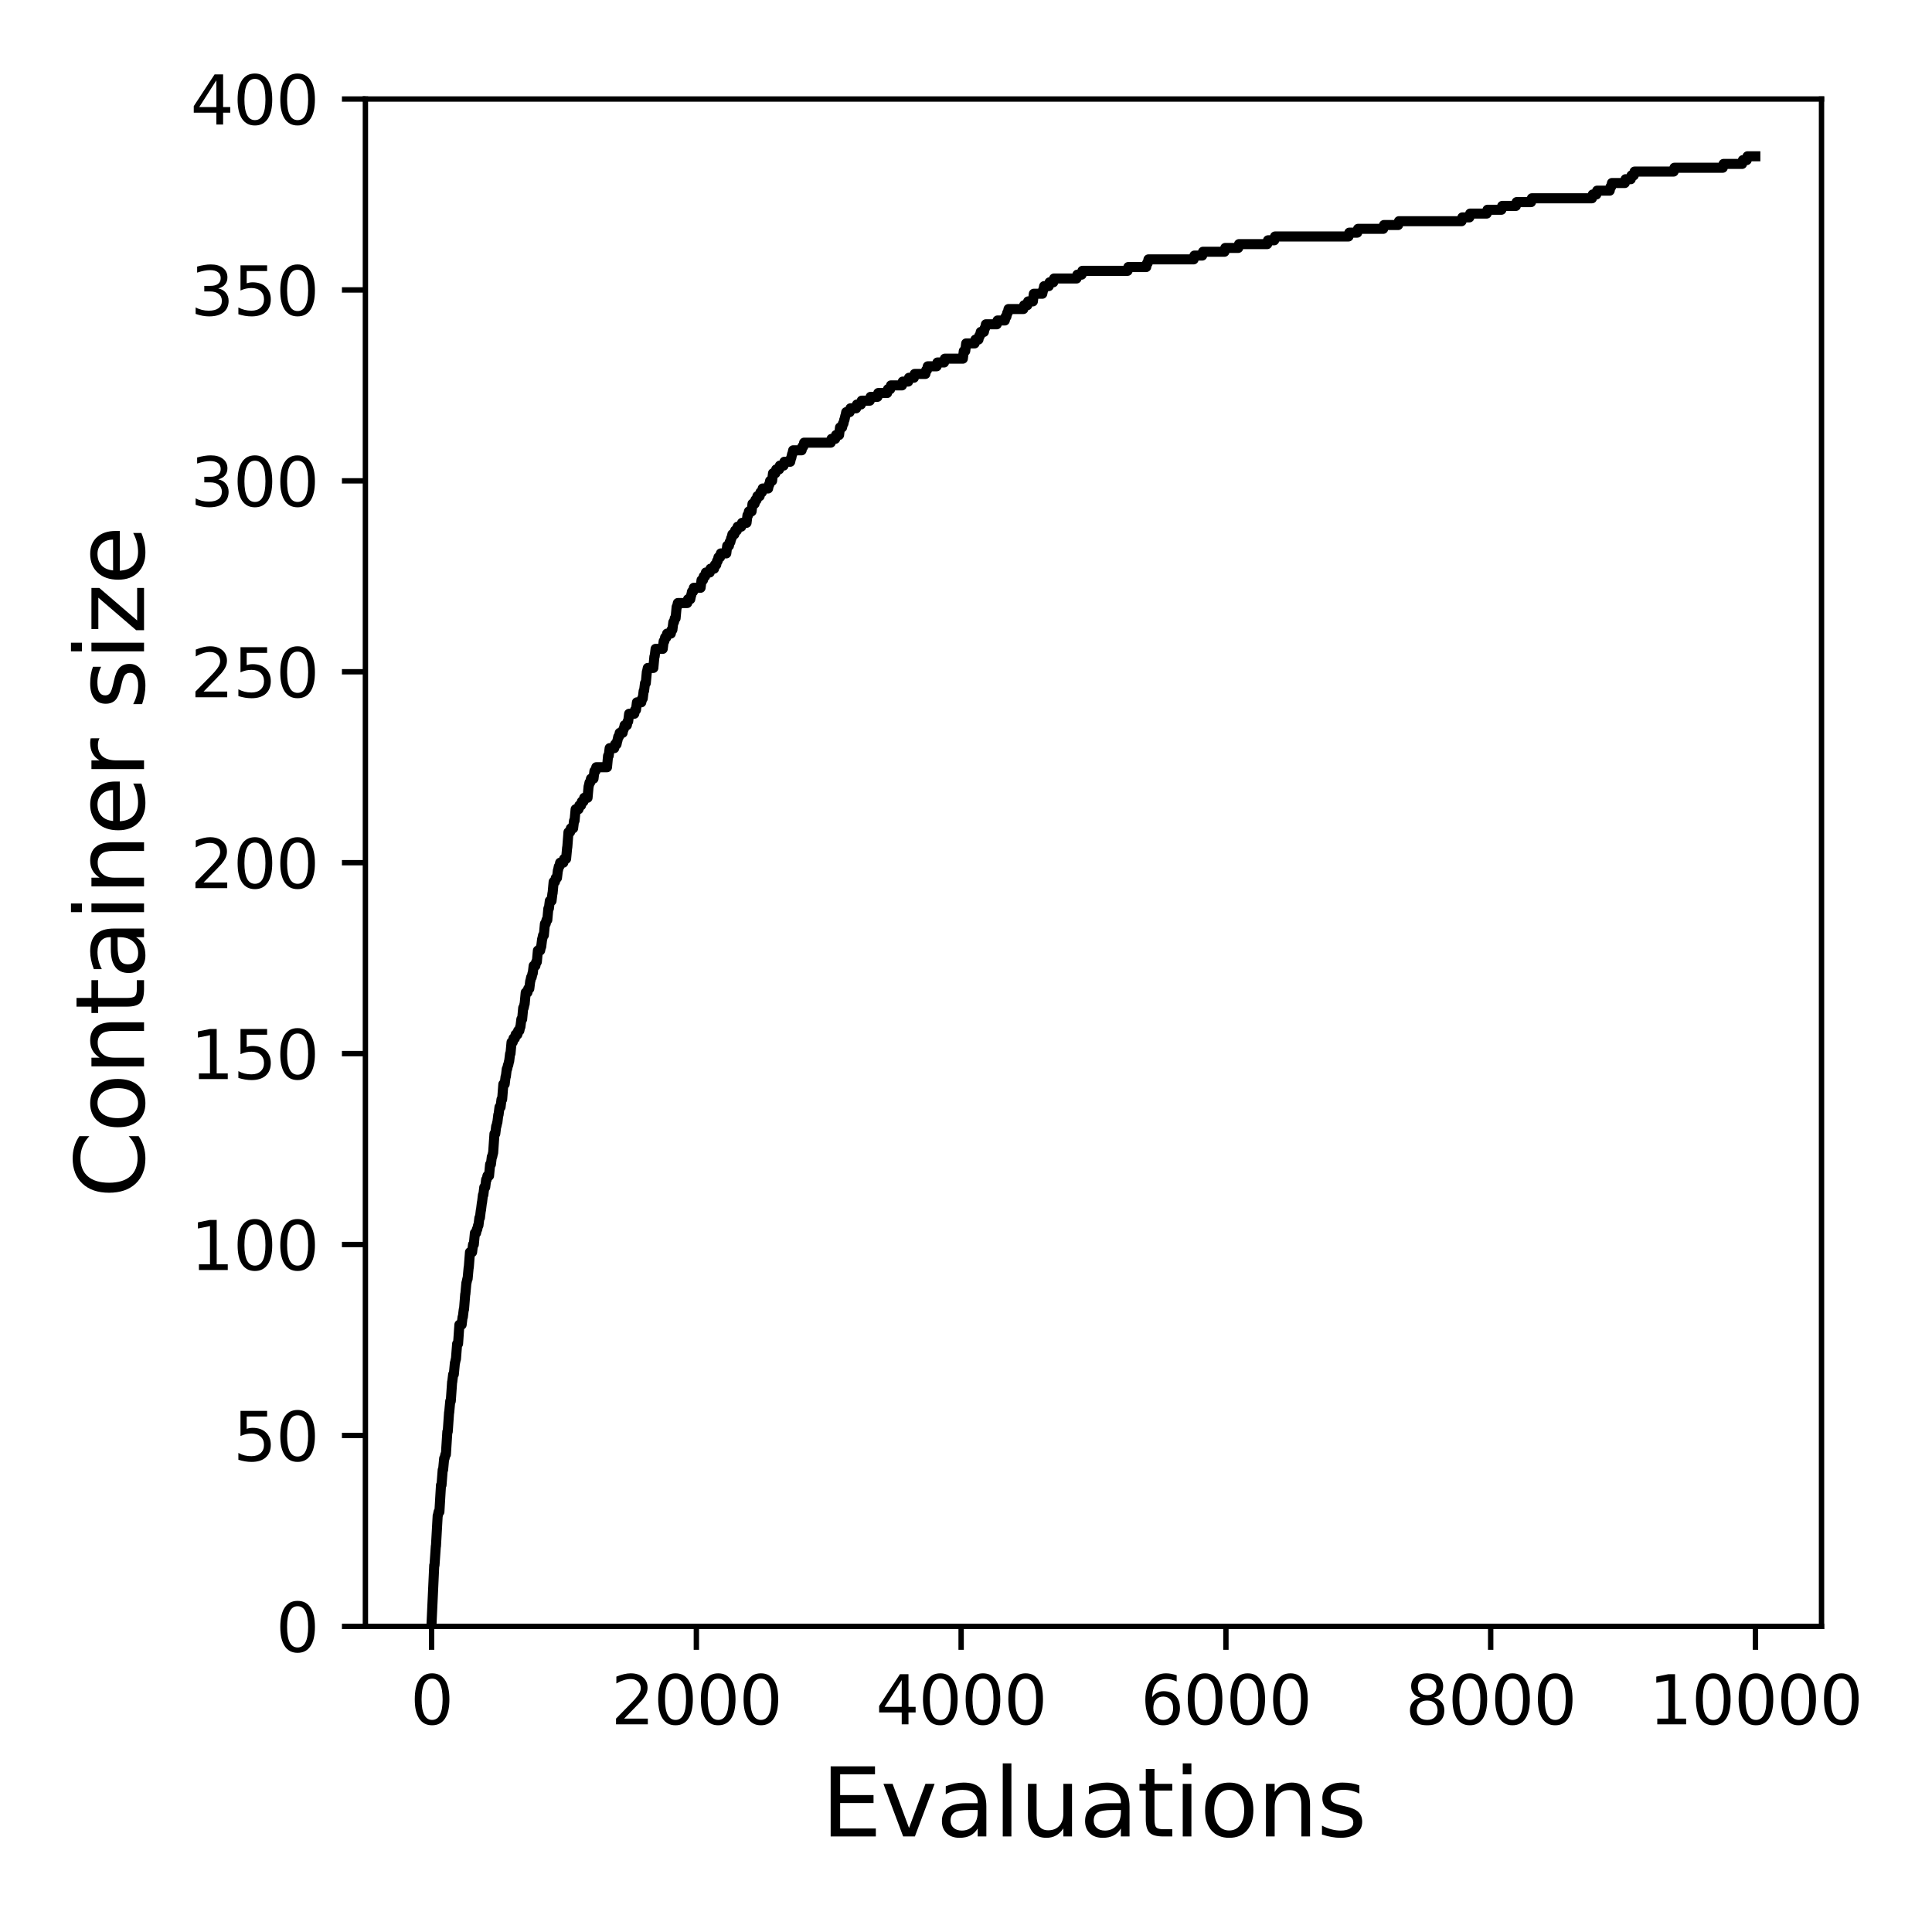<?xml version="1.0" encoding="utf-8" standalone="no"?>
<!DOCTYPE svg PUBLIC "-//W3C//DTD SVG 1.1//EN"
  "http://www.w3.org/Graphics/SVG/1.1/DTD/svg11.dtd">
<svg xmlns:xlink="http://www.w3.org/1999/xlink" width="288pt" height="288pt" viewBox="0 0 288 288" xmlns="http://www.w3.org/2000/svg" version="1.1">
 <defs>
  <style type="text/css">*{stroke-linejoin: round; stroke-linecap: butt}</style>
 </defs>
 <g id="figure_1">
  <g id="patch_1">
   <path d="M 0 288 
L 288 288 
L 288 0 
L 0 0 
z
" style="fill: #ffffff"/>
  </g>
  <g id="axes_1">
   <g id="patch_2">
    <path d="M 54.47 242.44 
L 271.53 242.44 
L 271.53 14.76 
L 54.47 14.76 
z
" style="fill: #ffffff"/>
   </g>
   <g id="matplotlib.axis_1">
    <g id="xtick_1">
     <g id="line2d_1">
      <defs>
       <path id="me6982cbc01" d="M 0 0 
L 0 3.5 
" style="stroke: #000000; stroke-width: 0.8"/>
      </defs>
      <g>
       <use xlink:href="#me6982cbc01" x="64.336" y="242.44" style="stroke: #000000; stroke-width: 0.8"/>
      </g>
     </g>
     <g id="text_1">
      <!-- 0 -->
      <g transform="translate(61.155 257.038) scale(0.1 -0.1)">
       <defs>
        <path id="DejaVuSans-30" d="M 2034 4250 
Q 1547 4250 1301 3770 
Q 1056 3291 1056 2328 
Q 1056 1369 1301 889 
Q 1547 409 2034 409 
Q 2525 409 2770 889 
Q 3016 1369 3016 2328 
Q 3016 3291 2770 3770 
Q 2525 4250 2034 4250 
z
M 2034 4750 
Q 2819 4750 3233 4129 
Q 3647 3509 3647 2328 
Q 3647 1150 3233 529 
Q 2819 -91 2034 -91 
Q 1250 -91 836 529 
Q 422 1150 422 2328 
Q 422 3509 836 4129 
Q 1250 4750 2034 4750 
z
" transform="scale(0.016)"/>
       </defs>
       <use xlink:href="#DejaVuSans-30"/>
      </g>
     </g>
    </g>
    <g id="xtick_2">
     <g id="line2d_2">
      <g>
       <use xlink:href="#me6982cbc01" x="103.806" y="242.44" style="stroke: #000000; stroke-width: 0.8"/>
      </g>
     </g>
     <g id="text_2">
      <!-- 2000 -->
      <g transform="translate(91.081 257.038) scale(0.1 -0.1)">
       <defs>
        <path id="DejaVuSans-32" d="M 1228 531 
L 3431 531 
L 3431 0 
L 469 0 
L 469 531 
Q 828 903 1448 1529 
Q 2069 2156 2228 2338 
Q 2531 2678 2651 2914 
Q 2772 3150 2772 3378 
Q 2772 3750 2511 3984 
Q 2250 4219 1831 4219 
Q 1534 4219 1204 4116 
Q 875 4013 500 3803 
L 500 4441 
Q 881 4594 1212 4672 
Q 1544 4750 1819 4750 
Q 2544 4750 2975 4387 
Q 3406 4025 3406 3419 
Q 3406 3131 3298 2873 
Q 3191 2616 2906 2266 
Q 2828 2175 2409 1742 
Q 1991 1309 1228 531 
z
" transform="scale(0.016)"/>
       </defs>
       <use xlink:href="#DejaVuSans-32"/>
       <use xlink:href="#DejaVuSans-30" x="63.623"/>
       <use xlink:href="#DejaVuSans-30" x="127.246"/>
       <use xlink:href="#DejaVuSans-30" x="190.869"/>
      </g>
     </g>
    </g>
    <g id="xtick_3">
     <g id="line2d_3">
      <g>
       <use xlink:href="#me6982cbc01" x="143.275" y="242.44" style="stroke: #000000; stroke-width: 0.8"/>
      </g>
     </g>
     <g id="text_3">
      <!-- 4000 -->
      <g transform="translate(130.55 257.038) scale(0.1 -0.1)">
       <defs>
        <path id="DejaVuSans-34" d="M 2419 4116 
L 825 1625 
L 2419 1625 
L 2419 4116 
z
M 2253 4666 
L 3047 4666 
L 3047 1625 
L 3713 1625 
L 3713 1100 
L 3047 1100 
L 3047 0 
L 2419 0 
L 2419 1100 
L 313 1100 
L 313 1709 
L 2253 4666 
z
" transform="scale(0.016)"/>
       </defs>
       <use xlink:href="#DejaVuSans-34"/>
       <use xlink:href="#DejaVuSans-30" x="63.623"/>
       <use xlink:href="#DejaVuSans-30" x="127.246"/>
       <use xlink:href="#DejaVuSans-30" x="190.869"/>
      </g>
     </g>
    </g>
    <g id="xtick_4">
     <g id="line2d_4">
      <g>
       <use xlink:href="#me6982cbc01" x="182.745" y="242.44" style="stroke: #000000; stroke-width: 0.8"/>
      </g>
     </g>
     <g id="text_4">
      <!-- 6000 -->
      <g transform="translate(170.02 257.038) scale(0.1 -0.1)">
       <defs>
        <path id="DejaVuSans-36" d="M 2113 2584 
Q 1688 2584 1439 2293 
Q 1191 2003 1191 1497 
Q 1191 994 1439 701 
Q 1688 409 2113 409 
Q 2538 409 2786 701 
Q 3034 994 3034 1497 
Q 3034 2003 2786 2293 
Q 2538 2584 2113 2584 
z
M 3366 4563 
L 3366 3988 
Q 3128 4100 2886 4159 
Q 2644 4219 2406 4219 
Q 1781 4219 1451 3797 
Q 1122 3375 1075 2522 
Q 1259 2794 1537 2939 
Q 1816 3084 2150 3084 
Q 2853 3084 3261 2657 
Q 3669 2231 3669 1497 
Q 3669 778 3244 343 
Q 2819 -91 2113 -91 
Q 1303 -91 875 529 
Q 447 1150 447 2328 
Q 447 3434 972 4092 
Q 1497 4750 2381 4750 
Q 2619 4750 2861 4703 
Q 3103 4656 3366 4563 
z
" transform="scale(0.016)"/>
       </defs>
       <use xlink:href="#DejaVuSans-36"/>
       <use xlink:href="#DejaVuSans-30" x="63.623"/>
       <use xlink:href="#DejaVuSans-30" x="127.246"/>
       <use xlink:href="#DejaVuSans-30" x="190.869"/>
      </g>
     </g>
    </g>
    <g id="xtick_5">
     <g id="line2d_5">
      <g>
       <use xlink:href="#me6982cbc01" x="222.214" y="242.44" style="stroke: #000000; stroke-width: 0.8"/>
      </g>
     </g>
     <g id="text_5">
      <!-- 8000 -->
      <g transform="translate(209.489 257.038) scale(0.1 -0.1)">
       <defs>
        <path id="DejaVuSans-38" d="M 2034 2216 
Q 1584 2216 1326 1975 
Q 1069 1734 1069 1313 
Q 1069 891 1326 650 
Q 1584 409 2034 409 
Q 2484 409 2743 651 
Q 3003 894 3003 1313 
Q 3003 1734 2745 1975 
Q 2488 2216 2034 2216 
z
M 1403 2484 
Q 997 2584 770 2862 
Q 544 3141 544 3541 
Q 544 4100 942 4425 
Q 1341 4750 2034 4750 
Q 2731 4750 3128 4425 
Q 3525 4100 3525 3541 
Q 3525 3141 3298 2862 
Q 3072 2584 2669 2484 
Q 3125 2378 3379 2068 
Q 3634 1759 3634 1313 
Q 3634 634 3220 271 
Q 2806 -91 2034 -91 
Q 1263 -91 848 271 
Q 434 634 434 1313 
Q 434 1759 690 2068 
Q 947 2378 1403 2484 
z
M 1172 3481 
Q 1172 3119 1398 2916 
Q 1625 2713 2034 2713 
Q 2441 2713 2670 2916 
Q 2900 3119 2900 3481 
Q 2900 3844 2670 4047 
Q 2441 4250 2034 4250 
Q 1625 4250 1398 4047 
Q 1172 3844 1172 3481 
z
" transform="scale(0.016)"/>
       </defs>
       <use xlink:href="#DejaVuSans-38"/>
       <use xlink:href="#DejaVuSans-30" x="63.623"/>
       <use xlink:href="#DejaVuSans-30" x="127.246"/>
       <use xlink:href="#DejaVuSans-30" x="190.869"/>
      </g>
     </g>
    </g>
    <g id="xtick_6">
     <g id="line2d_6">
      <g>
       <use xlink:href="#me6982cbc01" x="261.684" y="242.44" style="stroke: #000000; stroke-width: 0.8"/>
      </g>
     </g>
     <g id="text_6">
      <!-- 10000 -->
      <g transform="translate(245.777 257.038) scale(0.1 -0.1)">
       <defs>
        <path id="DejaVuSans-31" d="M 794 531 
L 1825 531 
L 1825 4091 
L 703 3866 
L 703 4441 
L 1819 4666 
L 2450 4666 
L 2450 531 
L 3481 531 
L 3481 0 
L 794 0 
L 794 531 
z
" transform="scale(0.016)"/>
       </defs>
       <use xlink:href="#DejaVuSans-31"/>
       <use xlink:href="#DejaVuSans-30" x="63.623"/>
       <use xlink:href="#DejaVuSans-30" x="127.246"/>
       <use xlink:href="#DejaVuSans-30" x="190.869"/>
       <use xlink:href="#DejaVuSans-30" x="254.492"/>
      </g>
     </g>
    </g>
    <g id="text_7">
     <!-- Evaluations -->
     <g transform="translate(122.419 273.756) scale(0.14 -0.14)">
      <defs>
       <path id="DejaVuSans-45" d="M 628 4666 
L 3578 4666 
L 3578 4134 
L 1259 4134 
L 1259 2753 
L 3481 2753 
L 3481 2222 
L 1259 2222 
L 1259 531 
L 3634 531 
L 3634 0 
L 628 0 
L 628 4666 
z
" transform="scale(0.016)"/>
       <path id="DejaVuSans-76" d="M 191 3500 
L 800 3500 
L 1894 563 
L 2988 3500 
L 3597 3500 
L 2284 0 
L 1503 0 
L 191 3500 
z
" transform="scale(0.016)"/>
       <path id="DejaVuSans-61" d="M 2194 1759 
Q 1497 1759 1228 1600 
Q 959 1441 959 1056 
Q 959 750 1161 570 
Q 1363 391 1709 391 
Q 2188 391 2477 730 
Q 2766 1069 2766 1631 
L 2766 1759 
L 2194 1759 
z
M 3341 1997 
L 3341 0 
L 2766 0 
L 2766 531 
Q 2569 213 2275 61 
Q 1981 -91 1556 -91 
Q 1019 -91 701 211 
Q 384 513 384 1019 
Q 384 1609 779 1909 
Q 1175 2209 1959 2209 
L 2766 2209 
L 2766 2266 
Q 2766 2663 2505 2880 
Q 2244 3097 1772 3097 
Q 1472 3097 1187 3025 
Q 903 2953 641 2809 
L 641 3341 
Q 956 3463 1253 3523 
Q 1550 3584 1831 3584 
Q 2591 3584 2966 3190 
Q 3341 2797 3341 1997 
z
" transform="scale(0.016)"/>
       <path id="DejaVuSans-6c" d="M 603 4863 
L 1178 4863 
L 1178 0 
L 603 0 
L 603 4863 
z
" transform="scale(0.016)"/>
       <path id="DejaVuSans-75" d="M 544 1381 
L 544 3500 
L 1119 3500 
L 1119 1403 
Q 1119 906 1312 657 
Q 1506 409 1894 409 
Q 2359 409 2629 706 
Q 2900 1003 2900 1516 
L 2900 3500 
L 3475 3500 
L 3475 0 
L 2900 0 
L 2900 538 
Q 2691 219 2414 64 
Q 2138 -91 1772 -91 
Q 1169 -91 856 284 
Q 544 659 544 1381 
z
M 1991 3584 
L 1991 3584 
z
" transform="scale(0.016)"/>
       <path id="DejaVuSans-74" d="M 1172 4494 
L 1172 3500 
L 2356 3500 
L 2356 3053 
L 1172 3053 
L 1172 1153 
Q 1172 725 1289 603 
Q 1406 481 1766 481 
L 2356 481 
L 2356 0 
L 1766 0 
Q 1100 0 847 248 
Q 594 497 594 1153 
L 594 3053 
L 172 3053 
L 172 3500 
L 594 3500 
L 594 4494 
L 1172 4494 
z
" transform="scale(0.016)"/>
       <path id="DejaVuSans-69" d="M 603 3500 
L 1178 3500 
L 1178 0 
L 603 0 
L 603 3500 
z
M 603 4863 
L 1178 4863 
L 1178 4134 
L 603 4134 
L 603 4863 
z
" transform="scale(0.016)"/>
       <path id="DejaVuSans-6f" d="M 1959 3097 
Q 1497 3097 1228 2736 
Q 959 2375 959 1747 
Q 959 1119 1226 758 
Q 1494 397 1959 397 
Q 2419 397 2687 759 
Q 2956 1122 2956 1747 
Q 2956 2369 2687 2733 
Q 2419 3097 1959 3097 
z
M 1959 3584 
Q 2709 3584 3137 3096 
Q 3566 2609 3566 1747 
Q 3566 888 3137 398 
Q 2709 -91 1959 -91 
Q 1206 -91 779 398 
Q 353 888 353 1747 
Q 353 2609 779 3096 
Q 1206 3584 1959 3584 
z
" transform="scale(0.016)"/>
       <path id="DejaVuSans-6e" d="M 3513 2113 
L 3513 0 
L 2938 0 
L 2938 2094 
Q 2938 2591 2744 2837 
Q 2550 3084 2163 3084 
Q 1697 3084 1428 2787 
Q 1159 2491 1159 1978 
L 1159 0 
L 581 0 
L 581 3500 
L 1159 3500 
L 1159 2956 
Q 1366 3272 1645 3428 
Q 1925 3584 2291 3584 
Q 2894 3584 3203 3211 
Q 3513 2838 3513 2113 
z
" transform="scale(0.016)"/>
       <path id="DejaVuSans-73" d="M 2834 3397 
L 2834 2853 
Q 2591 2978 2328 3040 
Q 2066 3103 1784 3103 
Q 1356 3103 1142 2972 
Q 928 2841 928 2578 
Q 928 2378 1081 2264 
Q 1234 2150 1697 2047 
L 1894 2003 
Q 2506 1872 2764 1633 
Q 3022 1394 3022 966 
Q 3022 478 2636 193 
Q 2250 -91 1575 -91 
Q 1294 -91 989 -36 
Q 684 19 347 128 
L 347 722 
Q 666 556 975 473 
Q 1284 391 1588 391 
Q 1994 391 2212 530 
Q 2431 669 2431 922 
Q 2431 1156 2273 1281 
Q 2116 1406 1581 1522 
L 1381 1569 
Q 847 1681 609 1914 
Q 372 2147 372 2553 
Q 372 3047 722 3315 
Q 1072 3584 1716 3584 
Q 2034 3584 2315 3537 
Q 2597 3491 2834 3397 
z
" transform="scale(0.016)"/>
      </defs>
      <use xlink:href="#DejaVuSans-45"/>
      <use xlink:href="#DejaVuSans-76" x="63.184"/>
      <use xlink:href="#DejaVuSans-61" x="122.363"/>
      <use xlink:href="#DejaVuSans-6c" x="183.643"/>
      <use xlink:href="#DejaVuSans-75" x="211.426"/>
      <use xlink:href="#DejaVuSans-61" x="274.805"/>
      <use xlink:href="#DejaVuSans-74" x="336.084"/>
      <use xlink:href="#DejaVuSans-69" x="375.293"/>
      <use xlink:href="#DejaVuSans-6f" x="403.076"/>
      <use xlink:href="#DejaVuSans-6e" x="464.258"/>
      <use xlink:href="#DejaVuSans-73" x="527.637"/>
     </g>
    </g>
   </g>
   <g id="matplotlib.axis_2">
    <g id="ytick_1">
     <g id="line2d_7">
      <defs>
       <path id="m253ff43995" d="M 0 0 
L -3.5 0 
" style="stroke: #000000; stroke-width: 0.8"/>
      </defs>
      <g>
       <use xlink:href="#m253ff43995" x="54.47" y="242.44" style="stroke: #000000; stroke-width: 0.8"/>
      </g>
     </g>
     <g id="text_8">
      <!-- 0 -->
      <g transform="translate(41.108 246.239) scale(0.1 -0.1)">
       <use xlink:href="#DejaVuSans-30"/>
      </g>
     </g>
    </g>
    <g id="ytick_2">
     <g id="line2d_8">
      <g>
       <use xlink:href="#m253ff43995" x="54.47" y="213.98" style="stroke: #000000; stroke-width: 0.8"/>
      </g>
     </g>
     <g id="text_9">
      <!-- 50 -->
      <g transform="translate(34.745 217.779) scale(0.1 -0.1)">
       <defs>
        <path id="DejaVuSans-35" d="M 691 4666 
L 3169 4666 
L 3169 4134 
L 1269 4134 
L 1269 2991 
Q 1406 3038 1543 3061 
Q 1681 3084 1819 3084 
Q 2600 3084 3056 2656 
Q 3513 2228 3513 1497 
Q 3513 744 3044 326 
Q 2575 -91 1722 -91 
Q 1428 -91 1123 -41 
Q 819 9 494 109 
L 494 744 
Q 775 591 1075 516 
Q 1375 441 1709 441 
Q 2250 441 2565 725 
Q 2881 1009 2881 1497 
Q 2881 1984 2565 2268 
Q 2250 2553 1709 2553 
Q 1456 2553 1204 2497 
Q 953 2441 691 2322 
L 691 4666 
z
" transform="scale(0.016)"/>
       </defs>
       <use xlink:href="#DejaVuSans-35"/>
       <use xlink:href="#DejaVuSans-30" x="63.623"/>
      </g>
     </g>
    </g>
    <g id="ytick_3">
     <g id="line2d_9">
      <g>
       <use xlink:href="#m253ff43995" x="54.47" y="185.52" style="stroke: #000000; stroke-width: 0.8"/>
      </g>
     </g>
     <g id="text_10">
      <!-- 100 -->
      <g transform="translate(28.383 189.319) scale(0.1 -0.1)">
       <use xlink:href="#DejaVuSans-31"/>
       <use xlink:href="#DejaVuSans-30" x="63.623"/>
       <use xlink:href="#DejaVuSans-30" x="127.246"/>
      </g>
     </g>
    </g>
    <g id="ytick_4">
     <g id="line2d_10">
      <g>
       <use xlink:href="#m253ff43995" x="54.47" y="157.06" style="stroke: #000000; stroke-width: 0.8"/>
      </g>
     </g>
     <g id="text_11">
      <!-- 150 -->
      <g transform="translate(28.383 160.859) scale(0.1 -0.1)">
       <use xlink:href="#DejaVuSans-31"/>
       <use xlink:href="#DejaVuSans-35" x="63.623"/>
       <use xlink:href="#DejaVuSans-30" x="127.246"/>
      </g>
     </g>
    </g>
    <g id="ytick_5">
     <g id="line2d_11">
      <g>
       <use xlink:href="#m253ff43995" x="54.47" y="128.6" style="stroke: #000000; stroke-width: 0.8"/>
      </g>
     </g>
     <g id="text_12">
      <!-- 200 -->
      <g transform="translate(28.383 132.399) scale(0.1 -0.1)">
       <use xlink:href="#DejaVuSans-32"/>
       <use xlink:href="#DejaVuSans-30" x="63.623"/>
       <use xlink:href="#DejaVuSans-30" x="127.246"/>
      </g>
     </g>
    </g>
    <g id="ytick_6">
     <g id="line2d_12">
      <g>
       <use xlink:href="#m253ff43995" x="54.47" y="100.14" style="stroke: #000000; stroke-width: 0.8"/>
      </g>
     </g>
     <g id="text_13">
      <!-- 250 -->
      <g transform="translate(28.383 103.939) scale(0.1 -0.1)">
       <use xlink:href="#DejaVuSans-32"/>
       <use xlink:href="#DejaVuSans-35" x="63.623"/>
       <use xlink:href="#DejaVuSans-30" x="127.246"/>
      </g>
     </g>
    </g>
    <g id="ytick_7">
     <g id="line2d_13">
      <g>
       <use xlink:href="#m253ff43995" x="54.47" y="71.68" style="stroke: #000000; stroke-width: 0.8"/>
      </g>
     </g>
     <g id="text_14">
      <!-- 300 -->
      <g transform="translate(28.383 75.479) scale(0.1 -0.1)">
       <defs>
        <path id="DejaVuSans-33" d="M 2597 2516 
Q 3050 2419 3304 2112 
Q 3559 1806 3559 1356 
Q 3559 666 3084 287 
Q 2609 -91 1734 -91 
Q 1441 -91 1130 -33 
Q 819 25 488 141 
L 488 750 
Q 750 597 1062 519 
Q 1375 441 1716 441 
Q 2309 441 2620 675 
Q 2931 909 2931 1356 
Q 2931 1769 2642 2001 
Q 2353 2234 1838 2234 
L 1294 2234 
L 1294 2753 
L 1863 2753 
Q 2328 2753 2575 2939 
Q 2822 3125 2822 3475 
Q 2822 3834 2567 4026 
Q 2313 4219 1838 4219 
Q 1578 4219 1281 4162 
Q 984 4106 628 3988 
L 628 4550 
Q 988 4650 1302 4700 
Q 1616 4750 1894 4750 
Q 2613 4750 3031 4423 
Q 3450 4097 3450 3541 
Q 3450 3153 3228 2886 
Q 3006 2619 2597 2516 
z
" transform="scale(0.016)"/>
       </defs>
       <use xlink:href="#DejaVuSans-33"/>
       <use xlink:href="#DejaVuSans-30" x="63.623"/>
       <use xlink:href="#DejaVuSans-30" x="127.246"/>
      </g>
     </g>
    </g>
    <g id="ytick_8">
     <g id="line2d_14">
      <g>
       <use xlink:href="#m253ff43995" x="54.47" y="43.22" style="stroke: #000000; stroke-width: 0.8"/>
      </g>
     </g>
     <g id="text_15">
      <!-- 350 -->
      <g transform="translate(28.383 47.019) scale(0.1 -0.1)">
       <use xlink:href="#DejaVuSans-33"/>
       <use xlink:href="#DejaVuSans-35" x="63.623"/>
       <use xlink:href="#DejaVuSans-30" x="127.246"/>
      </g>
     </g>
    </g>
    <g id="ytick_9">
     <g id="line2d_15">
      <g>
       <use xlink:href="#m253ff43995" x="54.47" y="14.76" style="stroke: #000000; stroke-width: 0.8"/>
      </g>
     </g>
     <g id="text_16">
      <!-- 400 -->
      <g transform="translate(28.383 18.559) scale(0.1 -0.1)">
       <use xlink:href="#DejaVuSans-34"/>
       <use xlink:href="#DejaVuSans-30" x="63.623"/>
       <use xlink:href="#DejaVuSans-30" x="127.246"/>
      </g>
     </g>
    </g>
    <g id="text_17">
     <!-- Container size -->
     <g transform="translate(21.471 178.604) rotate(-90) scale(0.14 -0.14)">
      <defs>
       <path id="DejaVuSans-43" d="M 4122 4306 
L 4122 3641 
Q 3803 3938 3442 4084 
Q 3081 4231 2675 4231 
Q 1875 4231 1450 3742 
Q 1025 3253 1025 2328 
Q 1025 1406 1450 917 
Q 1875 428 2675 428 
Q 3081 428 3442 575 
Q 3803 722 4122 1019 
L 4122 359 
Q 3791 134 3420 21 
Q 3050 -91 2638 -91 
Q 1578 -91 968 557 
Q 359 1206 359 2328 
Q 359 3453 968 4101 
Q 1578 4750 2638 4750 
Q 3056 4750 3426 4639 
Q 3797 4528 4122 4306 
z
" transform="scale(0.016)"/>
       <path id="DejaVuSans-65" d="M 3597 1894 
L 3597 1613 
L 953 1613 
Q 991 1019 1311 708 
Q 1631 397 2203 397 
Q 2534 397 2845 478 
Q 3156 559 3463 722 
L 3463 178 
Q 3153 47 2828 -22 
Q 2503 -91 2169 -91 
Q 1331 -91 842 396 
Q 353 884 353 1716 
Q 353 2575 817 3079 
Q 1281 3584 2069 3584 
Q 2775 3584 3186 3129 
Q 3597 2675 3597 1894 
z
M 3022 2063 
Q 3016 2534 2758 2815 
Q 2500 3097 2075 3097 
Q 1594 3097 1305 2825 
Q 1016 2553 972 2059 
L 3022 2063 
z
" transform="scale(0.016)"/>
       <path id="DejaVuSans-72" d="M 2631 2963 
Q 2534 3019 2420 3045 
Q 2306 3072 2169 3072 
Q 1681 3072 1420 2755 
Q 1159 2438 1159 1844 
L 1159 0 
L 581 0 
L 581 3500 
L 1159 3500 
L 1159 2956 
Q 1341 3275 1631 3429 
Q 1922 3584 2338 3584 
Q 2397 3584 2469 3576 
Q 2541 3569 2628 3553 
L 2631 2963 
z
" transform="scale(0.016)"/>
       <path id="DejaVuSans-20" transform="scale(0.016)"/>
       <path id="DejaVuSans-7a" d="M 353 3500 
L 3084 3500 
L 3084 2975 
L 922 459 
L 3084 459 
L 3084 0 
L 275 0 
L 275 525 
L 2438 3041 
L 353 3041 
L 353 3500 
z
" transform="scale(0.016)"/>
      </defs>
      <use xlink:href="#DejaVuSans-43"/>
      <use xlink:href="#DejaVuSans-6f" x="69.824"/>
      <use xlink:href="#DejaVuSans-6e" x="131.006"/>
      <use xlink:href="#DejaVuSans-74" x="194.385"/>
      <use xlink:href="#DejaVuSans-61" x="233.594"/>
      <use xlink:href="#DejaVuSans-69" x="294.873"/>
      <use xlink:href="#DejaVuSans-6e" x="322.656"/>
      <use xlink:href="#DejaVuSans-65" x="386.035"/>
      <use xlink:href="#DejaVuSans-72" x="447.559"/>
      <use xlink:href="#DejaVuSans-20" x="488.672"/>
      <use xlink:href="#DejaVuSans-73" x="520.459"/>
      <use xlink:href="#DejaVuSans-69" x="572.559"/>
      <use xlink:href="#DejaVuSans-7a" x="600.342"/>
      <use xlink:href="#DejaVuSans-65" x="652.832"/>
     </g>
    </g>
   </g>
   <g id="line2d_16">
    <path d="M 64.336 241.871 
L 64.731 233.333 
L 64.771 233.333 
L 64.968 230.487 
L 64.988 230.487 
L 65.244 225.933 
L 65.264 225.933 
L 65.382 225.364 
L 65.501 225.364 
L 65.738 221.38 
L 65.816 221.38 
L 65.994 219.103 
L 66.053 219.103 
L 66.211 217.395 
L 66.27 217.395 
L 66.389 216.826 
L 66.468 216.826 
L 66.685 213.411 
L 66.744 213.411 
L 66.941 210.565 
L 66.961 210.565 
L 67.119 208.857 
L 67.198 208.857 
L 67.395 206.011 
L 67.415 206.011 
L 67.553 204.873 
L 67.652 204.873 
L 67.81 203.165 
L 67.829 203.165 
L 67.948 202.596 
L 67.968 202.596 
L 68.145 200.319 
L 68.283 200.319 
L 68.481 197.473 
L 68.816 197.473 
L 68.954 196.335 
L 68.994 196.335 
L 69.132 195.196 
L 69.171 195.196 
L 69.349 192.92 
L 69.369 192.92 
L 69.527 191.212 
L 69.546 191.212 
L 69.665 190.643 
L 69.704 190.643 
L 69.862 188.935 
L 69.882 188.935 
L 70.059 186.658 
L 70.375 186.658 
L 70.513 185.52 
L 70.632 185.52 
L 70.79 183.812 
L 70.967 183.812 
L 71.086 183.243 
L 71.145 183.243 
L 71.263 182.674 
L 71.322 182.674 
L 71.461 181.536 
L 71.54 181.536 
L 71.678 180.397 
L 71.697 180.397 
L 71.836 179.259 
L 71.855 179.259 
L 71.993 178.12 
L 72.053 178.12 
L 72.191 176.982 
L 72.329 176.982 
L 72.467 175.844 
L 72.546 175.844 
L 72.664 175.274 
L 72.901 175.274 
L 73.059 173.567 
L 73.178 173.567 
L 73.316 172.428 
L 73.375 172.428 
L 73.493 171.859 
L 73.513 171.859 
L 73.71 169.013 
L 73.829 169.013 
L 73.967 167.875 
L 74.006 167.875 
L 74.125 167.306 
L 74.145 167.306 
L 74.283 166.167 
L 74.322 166.167 
L 74.46 165.029 
L 74.618 165.029 
L 74.756 163.89 
L 74.855 163.89 
L 75.033 161.614 
L 75.23 161.614 
L 75.368 160.475 
L 75.408 160.475 
L 75.546 159.337 
L 75.605 159.337 
L 75.723 158.768 
L 75.763 158.768 
L 75.881 158.198 
L 75.901 158.198 
L 76.039 157.06 
L 76.098 157.06 
L 76.256 155.352 
L 76.434 155.352 
L 76.552 154.783 
L 76.75 154.783 
L 76.868 154.214 
L 77.124 154.214 
L 77.243 153.645 
L 77.42 153.645 
L 77.539 153.076 
L 77.578 153.076 
L 77.717 151.937 
L 77.835 151.937 
L 77.993 150.23 
L 78.072 150.23 
L 78.19 149.66 
L 78.21 149.66 
L 78.368 147.953 
L 78.624 147.953 
L 78.743 147.384 
L 78.901 147.384 
L 79.039 146.245 
L 79.058 146.245 
L 79.177 145.676 
L 79.256 145.676 
L 79.374 145.107 
L 79.414 145.107 
L 79.552 143.968 
L 79.808 143.968 
L 79.927 143.399 
L 80.025 143.399 
L 80.183 141.692 
L 80.519 141.692 
L 80.637 141.122 
L 80.677 141.122 
L 80.815 139.984 
L 80.835 139.984 
L 80.953 139.415 
L 81.071 139.415 
L 81.229 137.707 
L 81.348 137.707 
L 81.466 137.138 
L 81.585 137.138 
L 81.742 135.43 
L 81.821 135.43 
L 81.959 134.292 
L 82.216 134.292 
L 82.354 133.154 
L 82.374 133.154 
L 82.532 131.446 
L 82.729 131.446 
L 82.848 130.877 
L 83.025 130.877 
L 83.163 129.738 
L 83.183 129.738 
L 83.301 129.169 
L 83.38 129.169 
L 83.499 128.6 
L 83.972 128.6 
L 84.091 128.031 
L 84.387 128.031 
L 84.545 126.323 
L 84.564 126.323 
L 84.742 124.046 
L 84.979 124.046 
L 85.097 123.477 
L 85.433 123.477 
L 85.571 122.339 
L 85.65 122.339 
L 85.808 120.631 
L 86.242 120.631 
L 86.36 120.062 
L 86.617 120.062 
L 86.735 119.493 
L 86.972 119.493 
L 87.09 118.924 
L 87.584 118.924 
L 87.742 117.216 
L 87.761 117.216 
L 87.88 116.647 
L 87.979 116.647 
L 88.097 116.078 
L 88.472 116.078 
L 88.61 114.939 
L 88.768 114.939 
L 88.886 114.37 
L 90.485 114.37 
L 90.643 112.662 
L 90.741 112.662 
L 90.88 111.524 
L 91.57 111.524 
L 91.689 110.955 
L 91.906 110.955 
L 92.024 110.386 
L 92.044 110.386 
L 92.162 109.816 
L 92.261 109.816 
L 92.379 109.247 
L 92.814 109.247 
L 92.932 108.678 
L 92.991 108.678 
L 93.11 108.109 
L 93.445 108.109 
L 93.563 107.54 
L 93.642 107.54 
L 93.781 106.401 
L 94.55 106.401 
L 94.669 105.832 
L 94.807 105.832 
L 94.945 104.694 
L 95.596 104.694 
L 95.715 104.124 
L 95.813 104.124 
L 95.951 102.986 
L 96.011 102.986 
L 96.149 101.848 
L 96.267 101.848 
L 96.425 100.14 
L 96.445 100.14 
L 96.563 99.571 
L 97.392 99.571 
L 97.55 97.863 
L 97.589 97.863 
L 97.728 96.725 
L 98.793 96.725 
L 98.931 95.586 
L 99.03 95.586 
L 99.148 95.017 
L 99.326 95.017 
L 99.444 94.448 
L 99.997 94.448 
L 100.115 93.879 
L 100.234 93.879 
L 100.372 92.74 
L 100.471 92.74 
L 100.589 92.171 
L 100.707 92.171 
L 100.865 90.464 
L 100.925 90.464 
L 101.043 89.894 
L 102.444 89.894 
L 102.563 89.325 
L 102.898 89.325 
L 103.016 88.756 
L 103.036 88.756 
L 103.155 88.187 
L 103.312 88.187 
L 103.431 87.618 
L 104.437 87.618 
L 104.575 86.479 
L 104.793 86.479 
L 104.911 85.91 
L 105.108 85.91 
L 105.227 85.341 
L 105.799 85.341 
L 105.917 84.772 
L 106.45 84.772 
L 106.569 84.202 
L 106.766 84.202 
L 106.884 83.633 
L 106.983 83.633 
L 107.101 83.064 
L 107.338 83.064 
L 107.457 82.495 
L 108.266 82.495 
L 108.404 81.356 
L 108.661 81.356 
L 108.779 80.787 
L 108.878 80.787 
L 108.996 80.218 
L 109.055 80.218 
L 109.174 79.649 
L 109.47 79.649 
L 109.588 79.08 
L 109.845 79.08 
L 109.963 78.51 
L 110.496 78.51 
L 110.614 77.941 
L 111.285 77.941 
L 111.423 76.803 
L 111.522 76.803 
L 111.64 76.234 
L 112.035 76.234 
L 112.173 75.095 
L 112.489 75.095 
L 112.607 74.526 
L 112.785 74.526 
L 112.904 73.957 
L 113.239 73.957 
L 113.357 73.388 
L 113.574 73.388 
L 113.693 72.818 
L 114.502 72.818 
L 114.62 72.249 
L 114.68 72.249 
L 114.798 71.68 
L 115.094 71.68 
L 115.232 70.542 
L 115.587 70.542 
L 115.706 69.972 
L 116.14 69.972 
L 116.258 69.403 
L 116.811 69.403 
L 116.929 68.834 
L 117.798 68.834 
L 117.916 68.265 
L 117.956 68.265 
L 118.074 67.696 
L 118.113 67.696 
L 118.232 67.126 
L 119.495 67.126 
L 119.613 66.557 
L 119.751 66.557 
L 119.87 65.988 
L 123.837 65.988 
L 123.955 65.419 
L 124.508 65.419 
L 124.626 64.85 
L 125.08 64.85 
L 125.218 63.711 
L 125.534 63.711 
L 125.652 63.142 
L 125.731 63.142 
L 125.849 62.573 
L 125.889 62.573 
L 126.007 62.004 
L 126.027 62.004 
L 126.145 61.434 
L 126.659 61.434 
L 126.777 60.865 
L 127.626 60.865 
L 127.744 60.296 
L 128.336 60.296 
L 128.454 59.727 
L 129.658 59.727 
L 129.777 59.158 
L 130.803 59.158 
L 130.921 58.588 
L 132.244 58.588 
L 132.362 58.019 
L 132.697 58.019 
L 132.816 57.45 
L 134.454 57.45 
L 134.572 56.881 
L 135.381 56.881 
L 135.5 56.312 
L 136.23 56.312 
L 136.348 55.742 
L 137.947 55.742 
L 138.065 55.173 
L 138.184 55.173 
L 138.302 54.604 
L 139.624 54.604 
L 139.743 54.035 
L 140.729 54.035 
L 140.848 53.466 
L 143.532 53.466 
L 143.67 52.327 
L 143.887 52.327 
L 144.025 51.189 
L 145.288 51.189 
L 145.407 50.62 
L 145.86 50.62 
L 145.979 50.05 
L 146.078 50.05 
L 146.196 49.481 
L 146.67 49.481 
L 146.788 48.912 
L 146.847 48.912 
L 146.966 48.343 
L 148.584 48.343 
L 148.702 47.774 
L 149.788 47.774 
L 149.906 47.204 
L 150.025 47.204 
L 150.143 46.635 
L 150.222 46.635 
L 150.34 46.066 
L 152.551 46.066 
L 152.669 45.497 
L 153.143 45.497 
L 153.261 44.928 
L 153.971 44.928 
L 154.11 43.789 
L 155.373 43.789 
L 155.491 43.22 
L 155.53 43.22 
L 155.649 42.651 
L 156.34 42.651 
L 156.458 42.082 
L 157.011 42.082 
L 157.129 41.512 
L 160.484 41.512 
L 160.602 40.943 
L 161.234 40.943 
L 161.352 40.374 
L 168.082 40.374 
L 168.2 39.805 
L 170.864 39.805 
L 170.983 39.236 
L 171.081 39.236 
L 171.2 38.666 
L 177.929 38.666 
L 178.048 38.097 
L 179.212 38.097 
L 179.331 37.528 
L 182.528 37.528 
L 182.646 36.959 
L 184.58 36.959 
L 184.698 36.39 
L 188.902 36.39 
L 189.02 35.82 
L 189.948 35.82 
L 190.066 35.251 
L 201.019 35.251 
L 201.137 34.682 
L 202.322 34.682 
L 202.44 34.113 
L 206.19 34.113 
L 206.308 33.544 
L 208.42 33.544 
L 208.538 32.974 
L 217.872 32.974 
L 217.991 32.405 
L 219.037 32.405 
L 219.155 31.836 
L 221.622 31.836 
L 221.74 31.267 
L 223.813 31.267 
L 223.931 30.698 
L 225.964 30.698 
L 226.082 30.128 
L 228.233 30.128 
L 228.352 29.559 
L 237.311 29.559 
L 237.43 28.99 
L 237.962 28.99 
L 238.081 28.421 
L 239.956 28.421 
L 240.074 27.852 
L 240.173 27.852 
L 240.291 27.282 
L 242.205 27.282 
L 242.324 26.713 
L 243.093 26.713 
L 243.212 26.144 
L 243.547 26.144 
L 243.666 25.575 
L 249.487 25.575 
L 249.606 25.006 
L 256.809 25.006 
L 256.927 24.436 
L 259.69 24.436 
L 259.809 23.867 
L 260.381 23.867 
L 260.499 23.298 
L 261.664 23.298 
L 261.664 23.298 
" clip-path="url(#pb95ba5236c)" style="fill: none; stroke: #000000; stroke-width: 1.5; stroke-linecap: square"/>
   </g>
   <g id="patch_3">
    <path d="M 54.47 242.44 
L 54.47 14.76 
" style="fill: none; stroke: #000000; stroke-width: 0.8; stroke-linejoin: miter; stroke-linecap: square"/>
   </g>
   <g id="patch_4">
    <path d="M 271.53 242.44 
L 271.53 14.76 
" style="fill: none; stroke: #000000; stroke-width: 0.8; stroke-linejoin: miter; stroke-linecap: square"/>
   </g>
   <g id="patch_5">
    <path d="M 54.47 242.44 
L 271.53 242.44 
" style="fill: none; stroke: #000000; stroke-width: 0.8; stroke-linejoin: miter; stroke-linecap: square"/>
   </g>
   <g id="patch_6">
    <path d="M 54.47 14.76 
L 271.53 14.76 
" style="fill: none; stroke: #000000; stroke-width: 0.8; stroke-linejoin: miter; stroke-linecap: square"/>
   </g>
  </g>
 </g>
 <defs>
  <clipPath id="pb95ba5236c">
   <rect x="54.47" y="14.76" width="217.06" height="227.68"/>
  </clipPath>
 </defs>
</svg>

